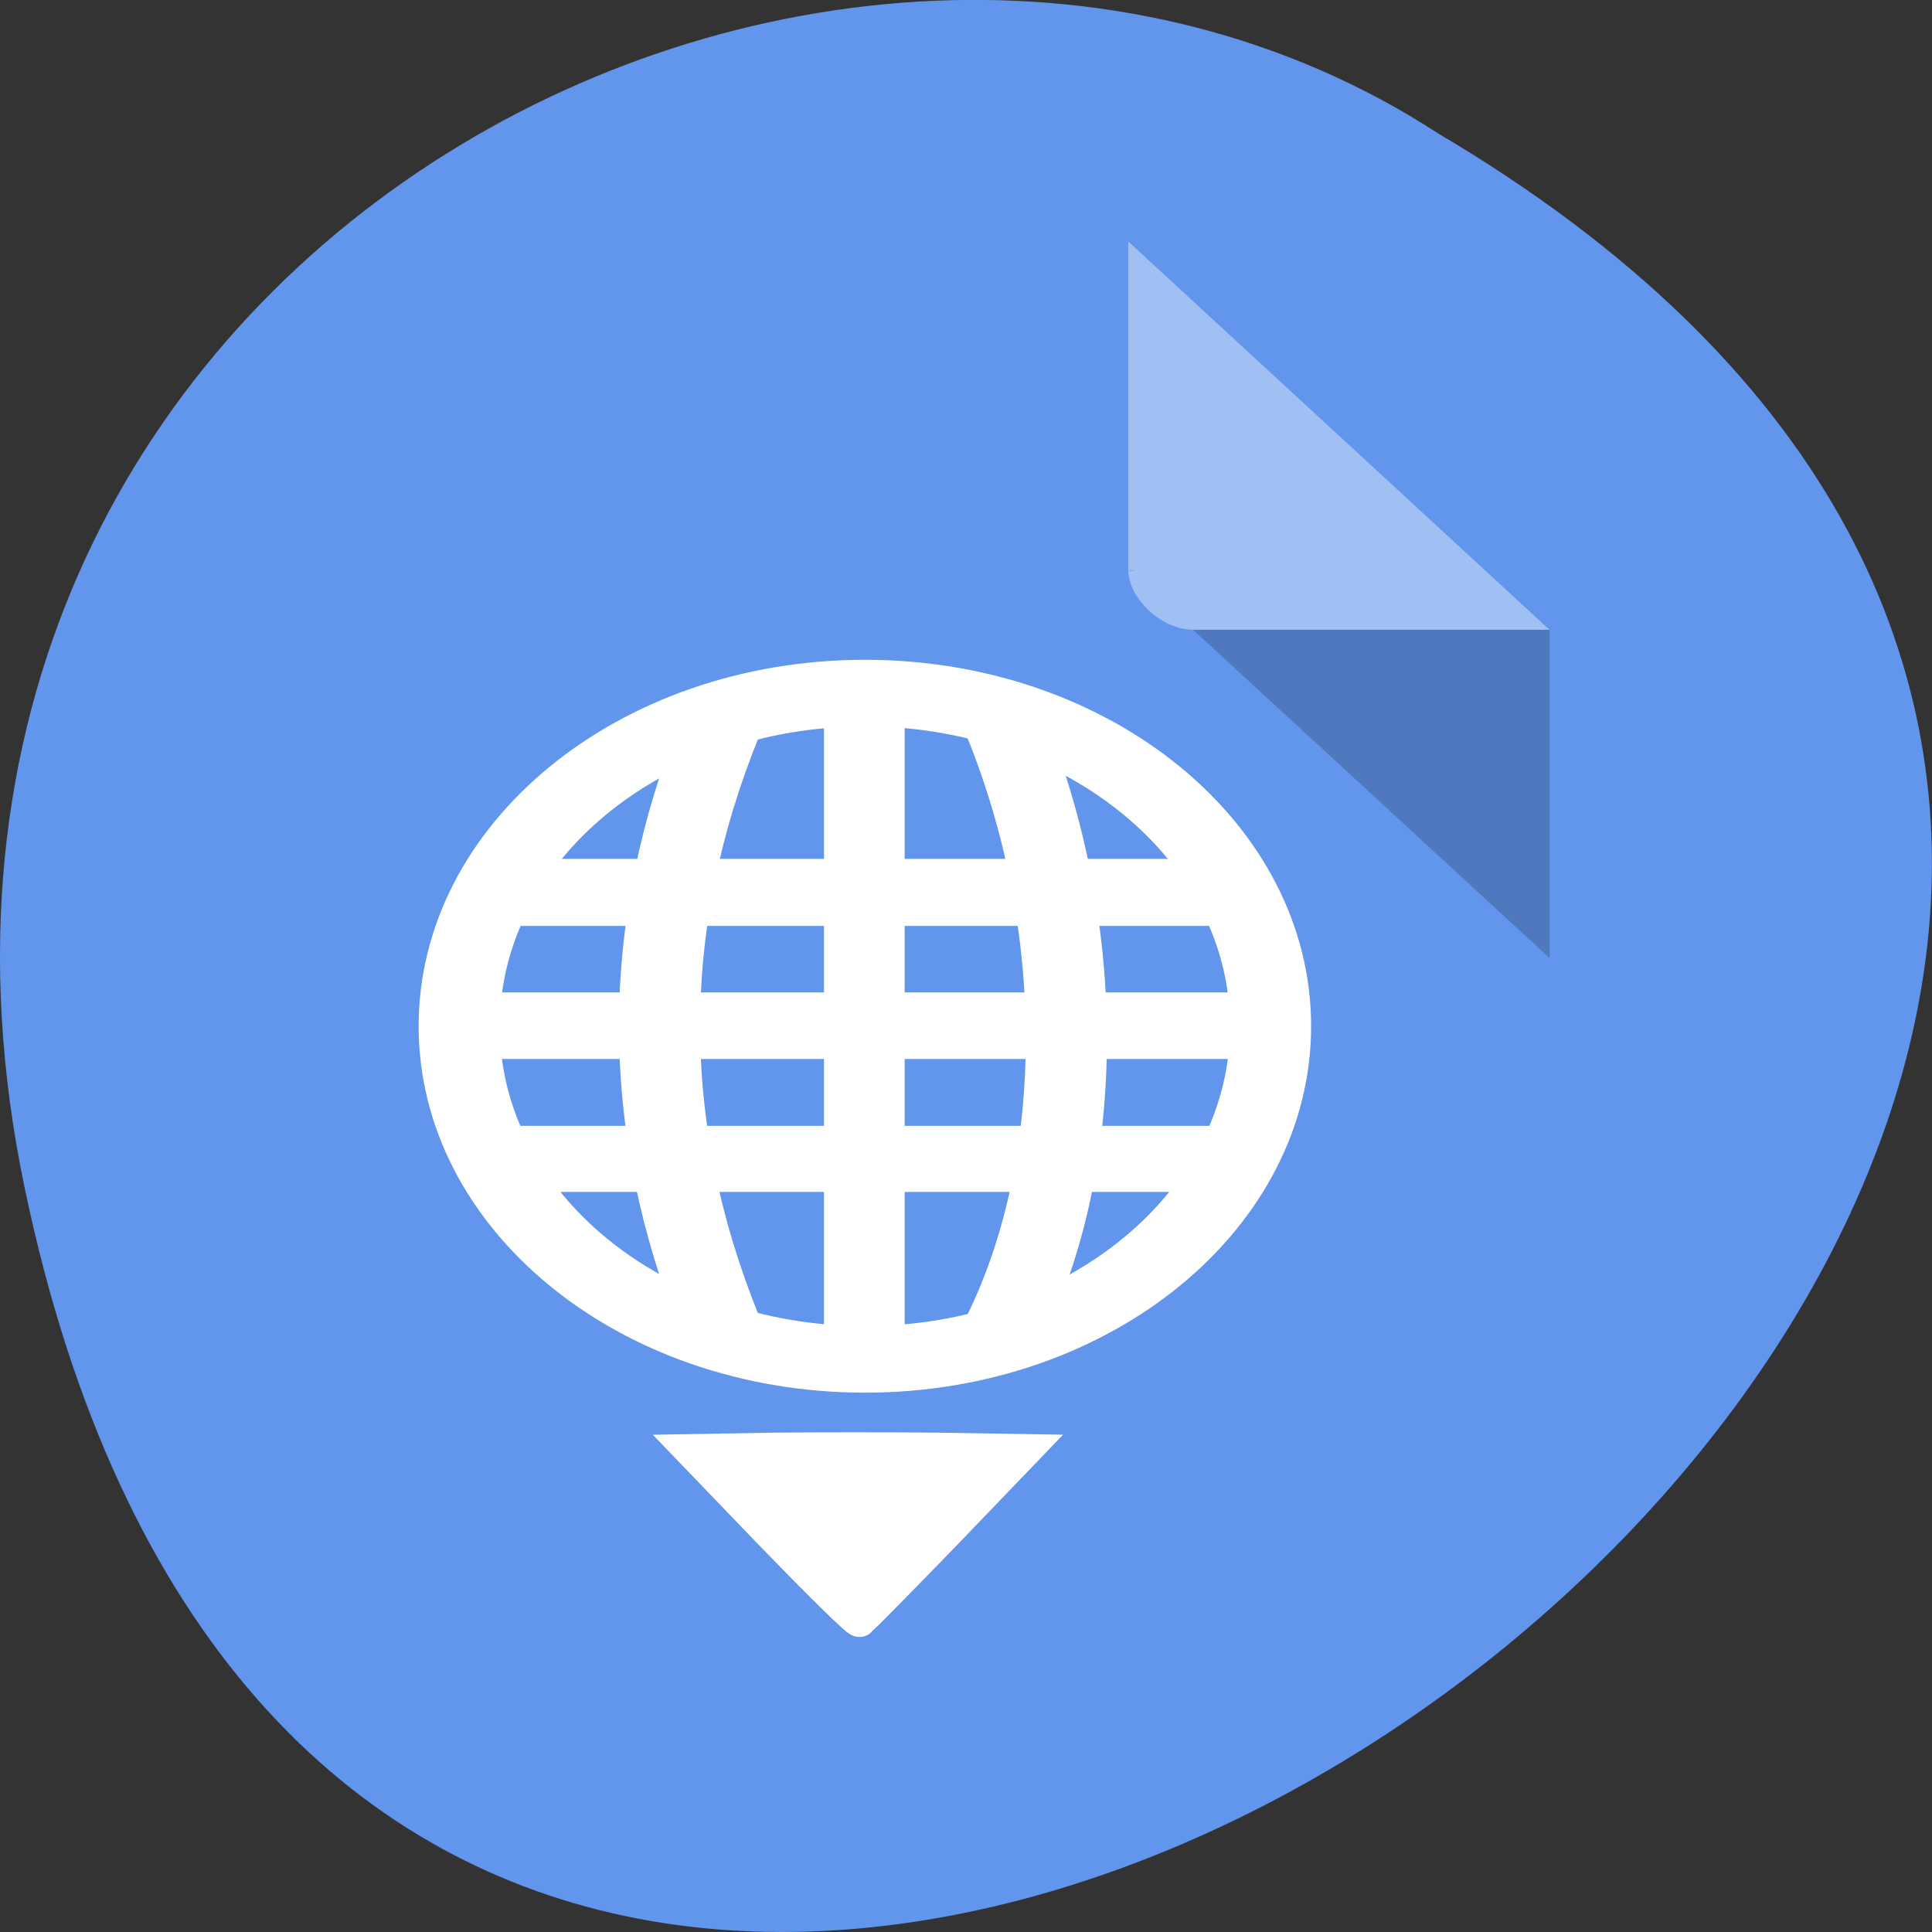 <svg xmlns="http://www.w3.org/2000/svg" viewBox="0 0 16 16"><rect x="0" y="0" width="16" height="16" fill="#333333" stroke="none"/><path d="m 0.203 9.832 c 3.125 14.992 24.613 -1.102 11.707 -8.727 c -5.02 -3.266 -13.313 1.016 -11.707 8.727" fill="#6295ec"/><path d="m 9.344 4.719 l 0.016 0.016 l 0.043 -0.016 m 0.477 0.496 l 2.953 2.719 v -2.719" fill-opacity="0.196"/><g fill="#fff"><path d="m 9.344 2 l 3.488 3.215 h -2.953 c -0.258 0 -0.535 -0.258 -0.535 -0.496 v -2.719" fill-opacity="0.392"/><path d="m 4.137 7.113 v 0.555 h 6.04 v -0.555"/><path d="m 3.801 8.219 v 0.551 h 6.715 v -0.551"/><path d="m 4.137 9.324 v 0.547 h 6.04 v -0.547"/><path d="m 6.824 5.734 v 5.516 h 0.668 v -5.516"/></g><g stroke="#fff"><g fill="none"><g stroke-width="2" transform="matrix(0.336 0 0 0.276 -0.901 1.875)"><path d="m 20.438 33 c -2 -6.01 -2 -11.998 0 -18"/><path d="m 27.465 33 c 2 -5 2 -11.998 0 -18"/></g><path d="m 33.06 27.326 c 0 5.03 -4.078 9.105 -9.1 9.105 c -5.04 0 -9.109 -4.075 -9.109 -9.105 c 0 -5.03 4.067 -9.105 9.109 -9.105 c 5.02 0 9.1 4.075 9.1 9.105" transform="matrix(0.369 0 0 0.303 -1.677 0.219)" stroke-linecap="round" stroke-width="1.821"/></g><path d="m 103.44 1008.05 l -11 -11.438 l 10.75 -0.188 c 5.938 -0.063 15.875 -0.063 22.19 0 l 11.375 0.188 l -10.75 11.188 c -5.938 6.125 -11 11.25 -11.188 11.375 c -0.188 0.188 -5.313 -4.875 -11.375 -11.125" transform="matrix(0.062 0 0 0.062 0 -49.773)" fill="#fff" fill-rule="evenodd" stroke-width="4.536"/></g></svg>